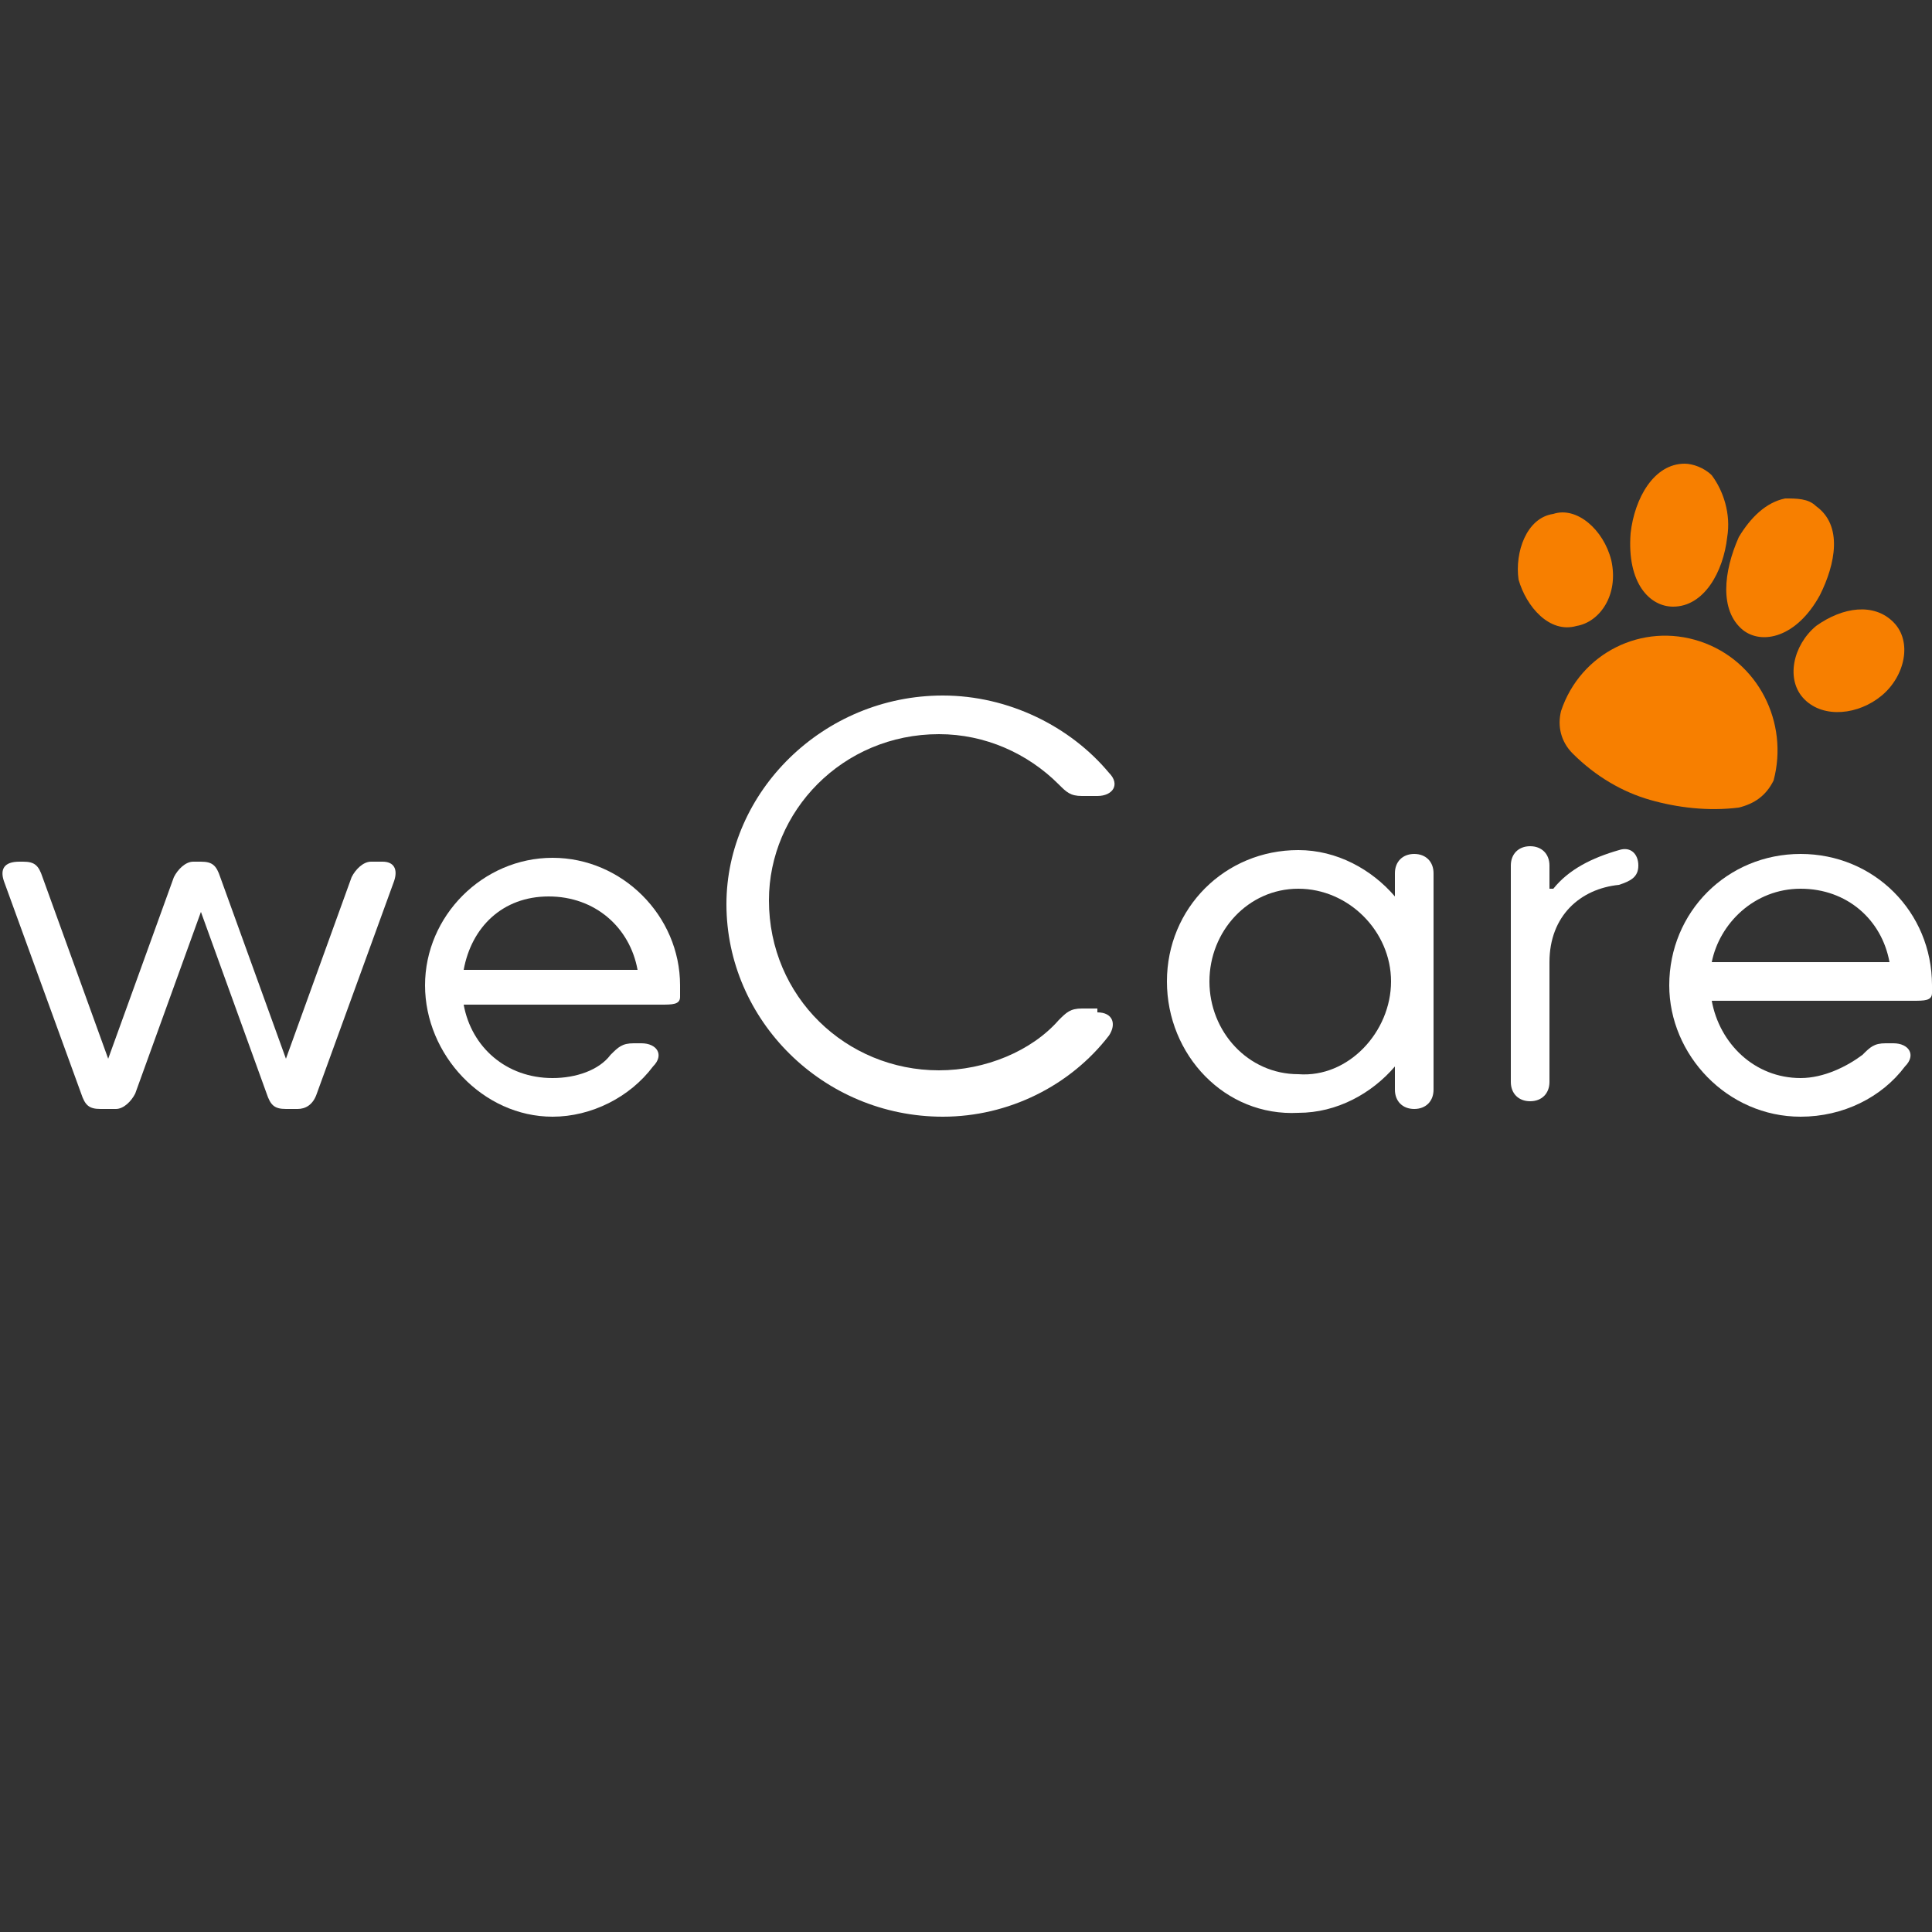 <?xml version="1.0" encoding="utf-8"?>
<!-- Generator: Adobe Illustrator 21.0.0, SVG Export Plug-In . SVG Version: 6.00 Build 0)  -->
<svg version="1.1" id="Layer_1" xmlns="http://www.w3.org/2000/svg" xmlns:xlink="http://www.w3.org/1999/xlink" x="0px" y="0px"
	 viewBox="0 0 50 50" style="enable-background:new 0 0 50 50;" xml:space="preserve">
<rect x="0" y="0" width="50" height="50" fill="#333333" stroke="none"/>
<style type="text/css">
	.st0{fill:#F77F00;}
	.st1{fill:#FFFFFF;}
</style>
<g>
	<path class="st0" d="M44,16.6c-1.5-0.5-3.1,0.3-3.6,1.8c-0.1,0.4,0,0.8,0.3,1.1l0,0c0.6,0.6,1.3,1,2,1.2c0.7,0.2,1.5,0.3,2.3,0.2
		c0.4-0.1,0.7-0.3,0.9-0.7C46.3,18.7,45.5,17.1,44,16.6z"/>
	<path class="st0" d="M43.3,15.7c0.8,0,1.3-0.9,1.4-1.8c0.1-0.6-0.1-1.2-0.4-1.6c-0.2-0.2-0.5-0.3-0.7-0.3c-0.8,0-1.3,0.9-1.4,1.8
		C42.1,15.1,42.7,15.7,43.3,15.7z"/>
	<path class="st0" d="M45.1,16.3c0.5,0.4,1.4,0.2,2-0.9c0.4-0.8,0.6-1.8-0.1-2.3c-0.2-0.2-0.5-0.2-0.8-0.2c-0.5,0.1-0.9,0.5-1.2,1
		C44.6,14.8,44.5,15.8,45.1,16.3z"/>
	<path class="st0" d="M40.8,16.2c0.6-0.1,1.1-0.8,0.9-1.7c-0.2-0.8-0.9-1.4-1.5-1.2c-0.7,0.1-1,1-0.9,1.7
		C39.5,15.7,40.1,16.4,40.8,16.2z"/>
	<path class="st0" d="M49,16.1c-0.5-0.5-1.3-0.4-2,0.1c-0.6,0.5-0.8,1.4-0.3,1.9c0.5,0.5,1.4,0.4,2-0.1C49.3,17.5,49.5,16.6,49,16.1
		z"/>
</g>
<g>
	<path class="st1" d="M28.4,26.2c0.4,0,0.5,0.3,0.3,0.6c-1,1.3-2.6,2.1-4.3,2.1c-3.1,0-5.6-2.5-5.6-5.5c0-2.9,2.5-5.4,5.6-5.4
		c1.7,0,3.3,0.8,4.3,2c0.3,0.3,0.1,0.6-0.3,0.6H28c-0.3,0-0.4-0.1-0.6-0.3c-0.8-0.8-1.9-1.3-3.1-1.3c-2.5,0-4.4,2-4.4,4.3
		c0,2.5,2,4.4,4.4,4.4c1.2,0,2.4-0.5,3.1-1.3c0.2-0.2,0.3-0.3,0.6-0.3H28.4z"/>
	<path class="st1" d="M30.2,25.4c0-1.9,1.5-3.4,3.4-3.4c1,0,1.9,0.5,2.5,1.2v-0.6c0-0.3,0.2-0.5,0.5-0.5h0c0.3,0,0.5,0.2,0.5,0.5
		v5.6c0,0.3-0.2,0.5-0.5,0.5h0c-0.3,0-0.5-0.2-0.5-0.5v-0.6c-0.6,0.7-1.5,1.2-2.5,1.2C31.7,28.9,30.2,27.3,30.2,25.4z M36,25.4
		c0-1.3-1.1-2.4-2.4-2.4c-1.3,0-2.3,1.1-2.3,2.4c0,1.3,1,2.4,2.3,2.4C34.9,27.9,36,26.7,36,25.4z"/>
	<path class="st1" d="M40.2,23c0.4-0.5,1-0.8,1.7-1c0.3-0.1,0.5,0.1,0.5,0.4v0c0,0.3-0.2,0.4-0.5,0.5c-1,0.1-1.8,0.8-1.8,2v3.1
		c0,0.3-0.2,0.5-0.5,0.5h0c-0.3,0-0.5-0.2-0.5-0.5v-5.6c0-0.3,0.2-0.5,0.5-0.5h0c0.3,0,0.5,0.2,0.5,0.5V23z"/>
	<path class="st1" d="M50,25.7c0,0.2-0.2,0.2-0.5,0.2h-5.2c0.2,1.1,1.1,2,2.3,2c0.6,0,1.2-0.3,1.6-0.6c0.2-0.2,0.3-0.3,0.6-0.3H49
		c0.4,0,0.6,0.3,0.3,0.6c-0.6,0.8-1.6,1.3-2.7,1.3c-1.9,0-3.4-1.6-3.4-3.4c0-1.9,1.5-3.4,3.4-3.4s3.4,1.5,3.4,3.4V25.7z M44.3,24.9
		h4.6c-0.2-1.1-1.1-1.9-2.3-1.9C45.4,23,44.5,23.9,44.3,24.9z"/>
</g>
<g>
	<path class="st1" d="M9.9,22.3c0.3,0,0.4,0.2,0.3,0.5l-2,5.5c-0.1,0.3-0.3,0.4-0.5,0.4H7.4c-0.3,0-0.4-0.1-0.5-0.4l-1.7-4.7
		l-1.7,4.7c-0.1,0.2-0.3,0.4-0.5,0.4H2.6c-0.3,0-0.4-0.1-0.5-0.4l-2-5.5c-0.1-0.3,0-0.5,0.4-0.5h0.1c0.3,0,0.4,0.1,0.5,0.4l1.7,4.7
		l1.7-4.7c0.1-0.2,0.3-0.4,0.5-0.4h0.2c0.3,0,0.4,0.1,0.5,0.4l1.7,4.7l1.7-4.7c0.1-0.2,0.3-0.4,0.5-0.4H9.9z"/>
	<path class="st1" d="M17.6,25.8c0,0.2-0.2,0.2-0.5,0.2H12c0.2,1.1,1.1,1.9,2.3,1.9c0.6,0,1.2-0.2,1.5-0.6c0.2-0.2,0.3-0.3,0.6-0.3
		h0.2c0.4,0,0.6,0.3,0.3,0.6c-0.6,0.8-1.6,1.3-2.6,1.3c-1.8,0-3.3-1.6-3.3-3.4c0-1.8,1.5-3.3,3.3-3.3c1.8,0,3.3,1.5,3.3,3.3V25.8z
		 M12,25.1h4.5c-0.2-1.1-1.1-1.9-2.3-1.9S12.2,24,12,25.1z"/>
</g>
</svg>
